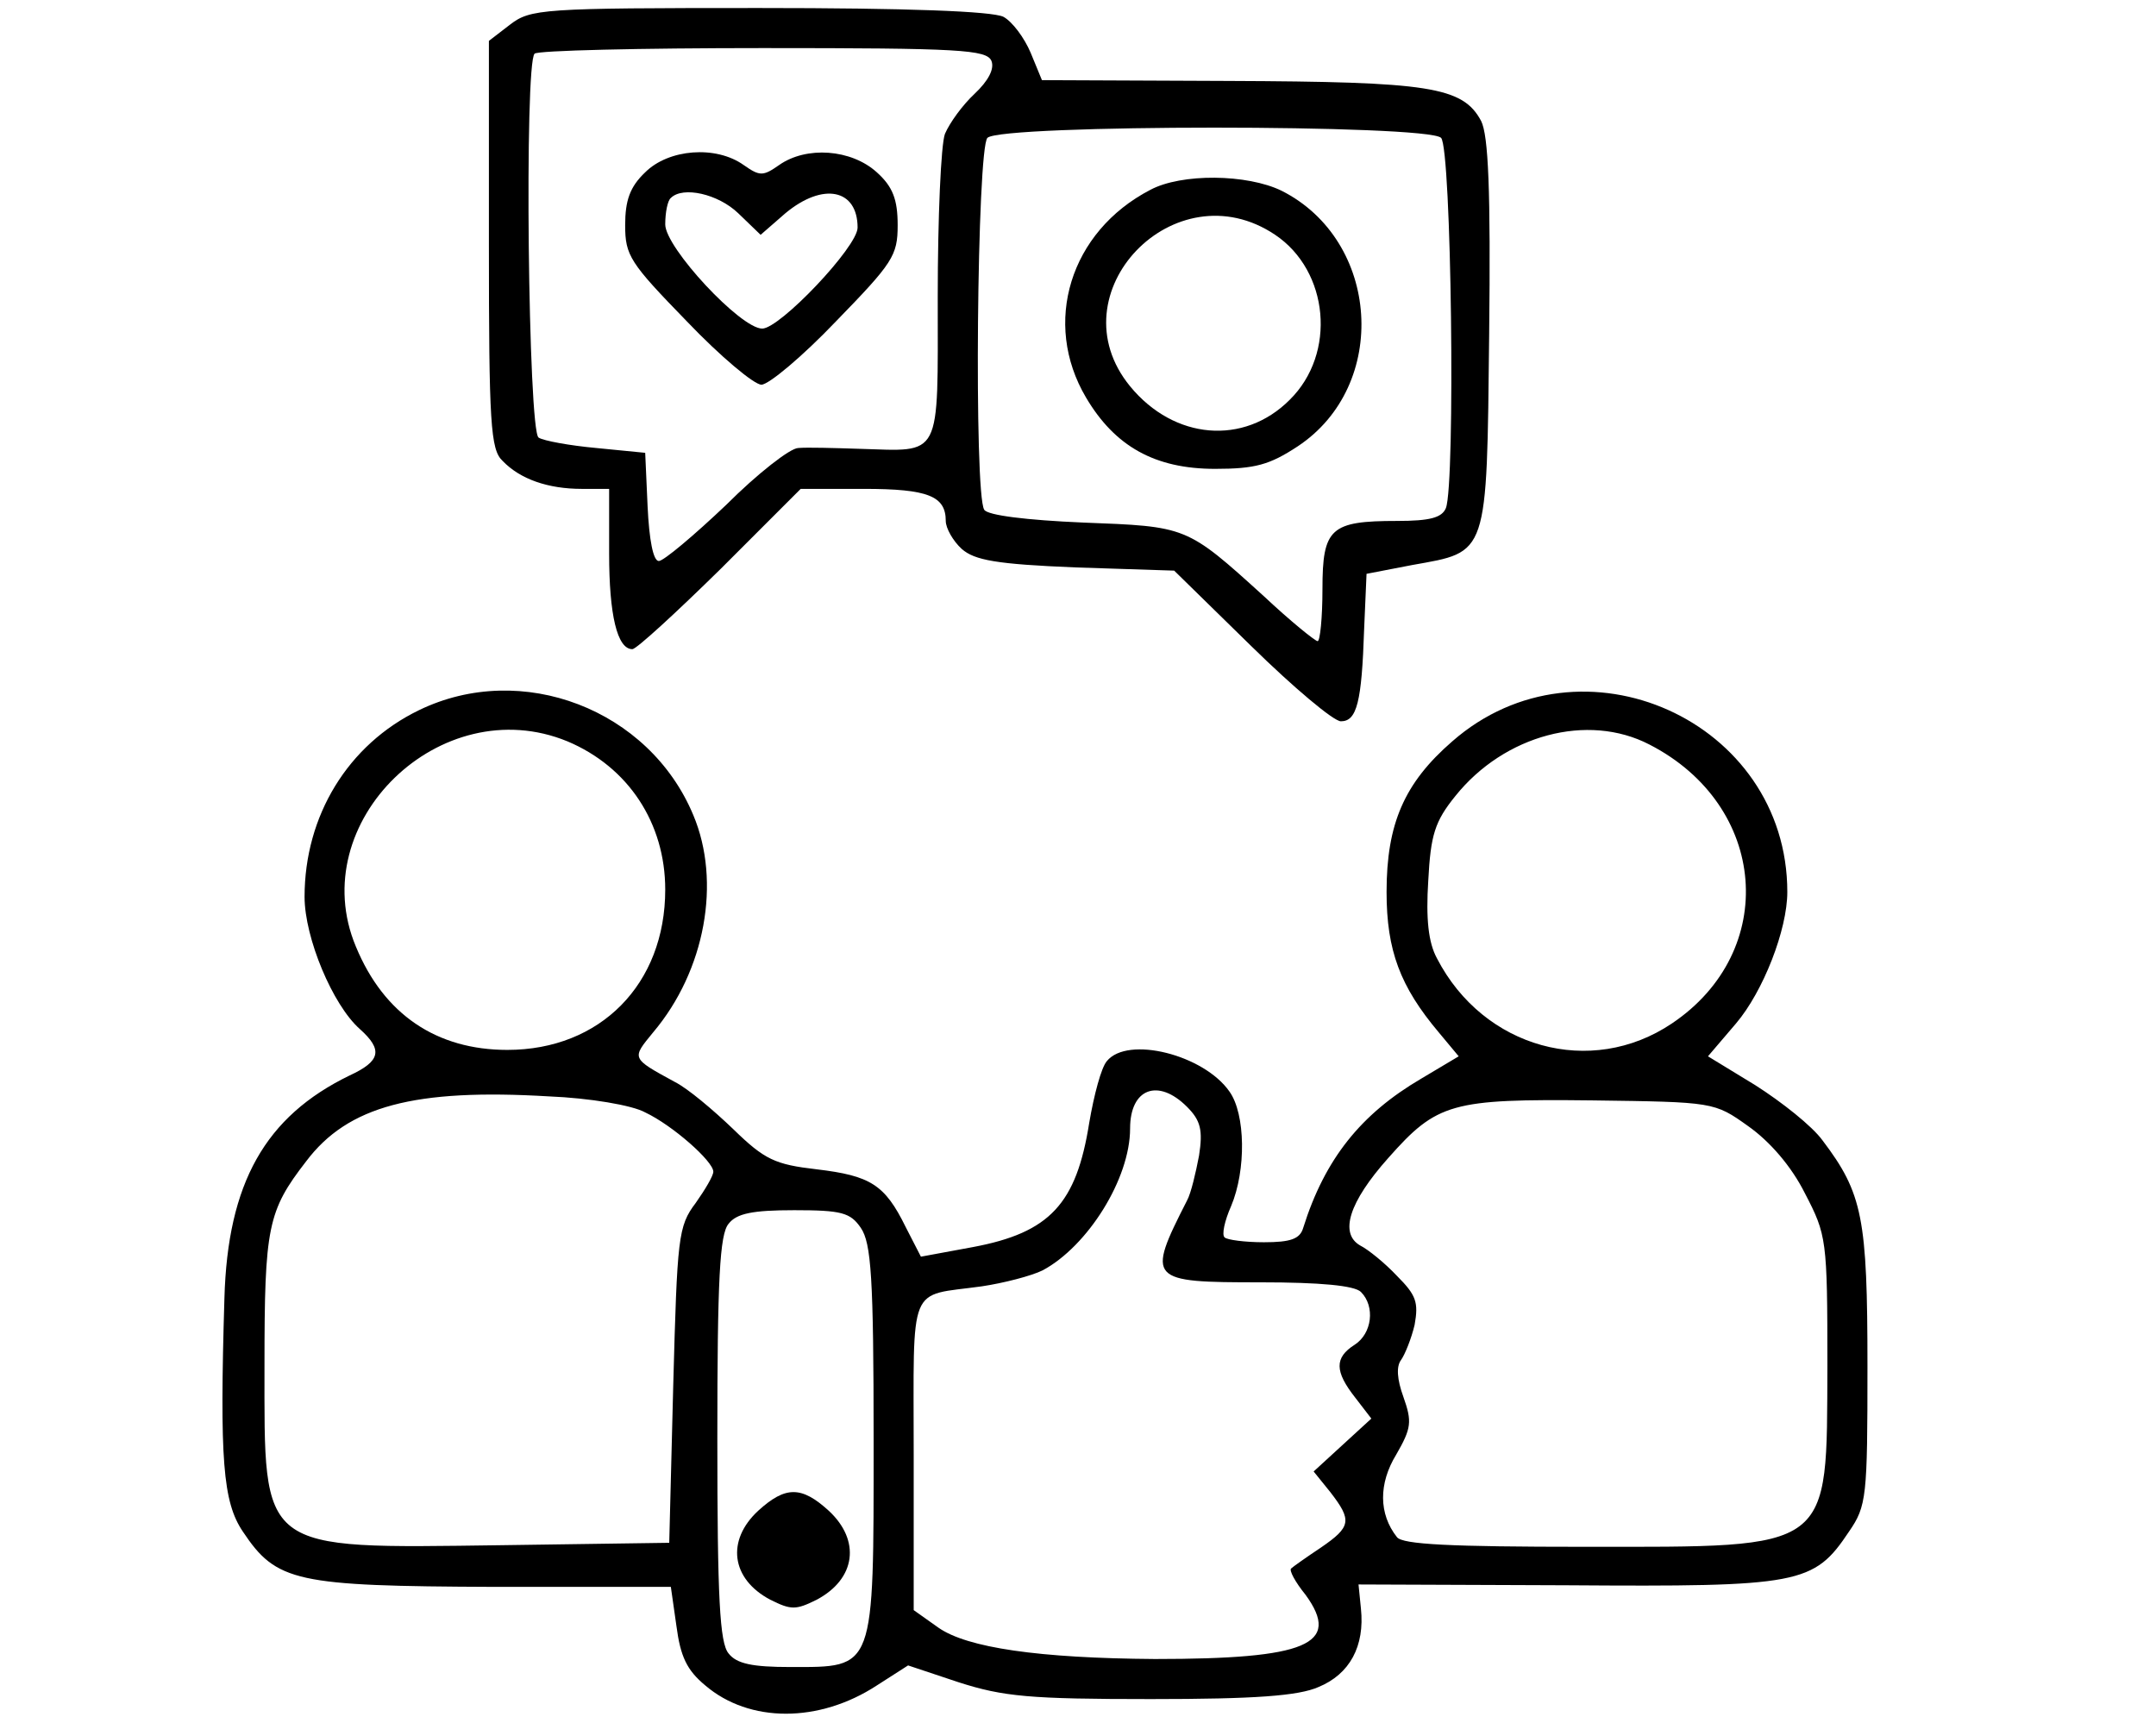 <?xml version="1.0" standalone="no"?>
<!DOCTYPE svg PUBLIC "-//W3C//DTD SVG 20010904//EN"
 "http://www.w3.org/TR/2001/REC-SVG-20010904/DTD/svg10.dtd">
<svg version="1.0" xmlns="http://www.w3.org/2000/svg"
 width="269pt" height="215pt" viewBox="0 0 269 215"
 preserveAspectRatio="xMidYMid meet">
<g transform="translate(0,215) scale(0.1,-0.1)"
fill="#000000" stroke="none">
<path d="M636 2119 l-26 -20 0 -254 c0 -223 2 -256 17 -270 22 -23 57 -35 99
-35 l34 0 0 -81 c0 -76 10 -119 29 -119 5 0 54 45 110 100 l100 100 79 0 c80
0 102 -9 102 -40 0 -9 9 -25 20 -35 16 -14 43 -19 142 -23 l123 -4 96 -94 c53
-52 103 -94 112 -94 20 0 26 24 29 115 l3 69 57 11 c95 17 93 9 96 288 2 180
-1 248 -10 266 -23 43 -65 49 -315 50 l-233 1 -14 34 c-8 19 -23 39 -34 45
-14 7 -120 11 -305 11 -272 0 -285 -1 -311 -21z m601 -45 c4 -10 -4 -25 -21
-41 -15 -14 -31 -36 -37 -50 -5 -13 -9 -105 -9 -203 0 -205 6 -193 -98 -190
-31 1 -65 2 -76 1 -10 0 -51 -32 -90 -71 -40 -38 -78 -70 -84 -70 -7 0 -12 26
-14 68 l-3 67 -61 6 c-33 3 -66 9 -72 13 -13 8 -18 467 -5 479 3 4 132 7 285
7 246 0 279 -2 285 -16z m561 -96 c13 -13 18 -431 6 -462 -5 -12 -20 -16 -61
-16 -83 0 -93 -9 -93 -85 0 -36 -3 -65 -6 -65 -3 0 -34 25 -67 56 -97 88 -96
87 -226 92 -70 3 -119 9 -123 16 -13 20 -9 451 4 464 17 17 549 17 566 0z"/>
<path d="M805 1935 c-19 -18 -25 -35 -25 -66 0 -38 6 -47 77 -120 42 -44 84
-79 93 -79 9 0 51 35 93 79 71 73 77 82 77 120 0 32 -6 48 -26 66 -32 29 -88
33 -122 9 -20 -14 -24 -14 -44 0 -35 25 -94 20 -123 -9z m116 -51 l28 -27 31
27 c47 39 90 30 90 -18 0 -24 -97 -126 -119 -126 -27 0 -121 101 -121 130 0
15 3 30 7 33 15 15 59 5 84 -19z"/>
<path d="M1435 1913 c-100 -52 -135 -166 -80 -259 36 -61 86 -89 161 -89 50 0
68 5 103 28 115 76 103 257 -20 319 -43 21 -125 22 -164 1z m156 -56 c67 -45
77 -148 18 -206 -57 -57 -144 -50 -199 17 -95 116 56 273 181 189z"/>
<path d="M523 1264 c-89 -43 -143 -132 -143 -233 0 -51 35 -135 69 -165 29
-26 26 -40 -13 -58 -105 -51 -152 -134 -156 -278 -6 -201 -2 -254 23 -291 42
-63 66 -68 313 -69 l221 0 7 -49 c5 -38 13 -55 36 -74 55 -47 142 -47 214 0
l39 25 63 -21 c56 -18 89 -21 240 -21 130 0 184 4 209 15 39 16 58 51 53 98
l-3 30 260 -1 c291 -2 308 1 352 67 22 32 23 43 23 206 0 185 -6 216 -56 282
-13 18 -51 48 -84 69 l-59 36 35 41 c34 40 64 117 64 164 0 214 -257 329 -418
188 -60 -52 -82 -103 -82 -188 0 -73 17 -118 65 -175 l25 -30 -47 -28 c-75
-44 -120 -100 -147 -186 -4 -14 -16 -18 -49 -18 -24 0 -46 3 -49 6 -4 3 0 21
8 39 19 45 18 115 -2 143 -32 46 -127 70 -153 38 -7 -8 -16 -42 -22 -77 -16
-101 -49 -137 -145 -155 l-65 -12 -19 37 c-26 53 -44 64 -111 72 -52 6 -65 12
-104 50 -25 24 -57 51 -73 59 -55 30 -54 29 -27 62 65 77 85 188 50 271 -55
132 -214 193 -342 131z m185 -39 c76 -32 122 -102 122 -185 0 -118 -81 -200
-197 -200 -88 0 -154 44 -189 129 -65 155 106 321 264 256z m1350 -4 c148 -76
162 -258 28 -348 -101 -68 -235 -31 -293 81 -11 20 -14 50 -11 97 3 57 8 74
34 106 61 76 165 104 242 64z m-1253 -459 c34 -16 85 -61 85 -74 0 -5 -10 -22
-22 -39 -22 -29 -23 -43 -28 -227 l-5 -197 -210 -3 c-304 -4 -295 -10 -295
225 0 172 4 192 52 254 52 69 135 91 303 81 50 -2 104 -11 120 -20z m676 7
c17 -17 20 -29 15 -61 -4 -21 -10 -47 -15 -56 -51 -100 -48 -102 92 -102 74 0
117 -4 125 -12 18 -18 14 -52 -8 -66 -25 -16 -25 -33 1 -66 l20 -26 -36 -33
-36 -33 21 -26 c27 -35 26 -43 -12 -69 -18 -12 -35 -24 -37 -26 -3 -2 5 -17
18 -33 45 -62 1 -80 -188 -80 -145 1 -234 14 -270 39 l-31 22 0 194 c0 218 -8
197 85 210 27 4 62 13 76 20 56 30 109 114 109 177 0 50 35 63 71 27z m700
-24 c27 -19 54 -50 71 -84 27 -52 28 -57 28 -215 -1 -233 9 -226 -303 -226
-168 0 -227 3 -234 12 -23 29 -23 67 -1 103 19 33 20 41 9 72 -8 22 -9 38 -3
46 5 7 13 27 17 44 5 28 2 37 -22 61 -15 16 -36 33 -46 38 -26 15 -14 54 35
109 61 69 79 74 255 72 151 -2 152 -2 194 -32z m-1107 -127 c13 -19 16 -62 16
-265 0 -289 2 -283 -104 -283 -47 0 -67 4 -77 17 -11 13 -14 69 -14 268 0 199
3 255 14 268 10 13 30 17 82 17 59 0 70 -3 83 -22z"/>
<path d="M946 265 c-40 -37 -34 -85 15 -111 26 -13 32 -13 58 0 49 26 55 74
15 111 -34 31 -54 31 -88 0z"/>
</g>
</svg>

